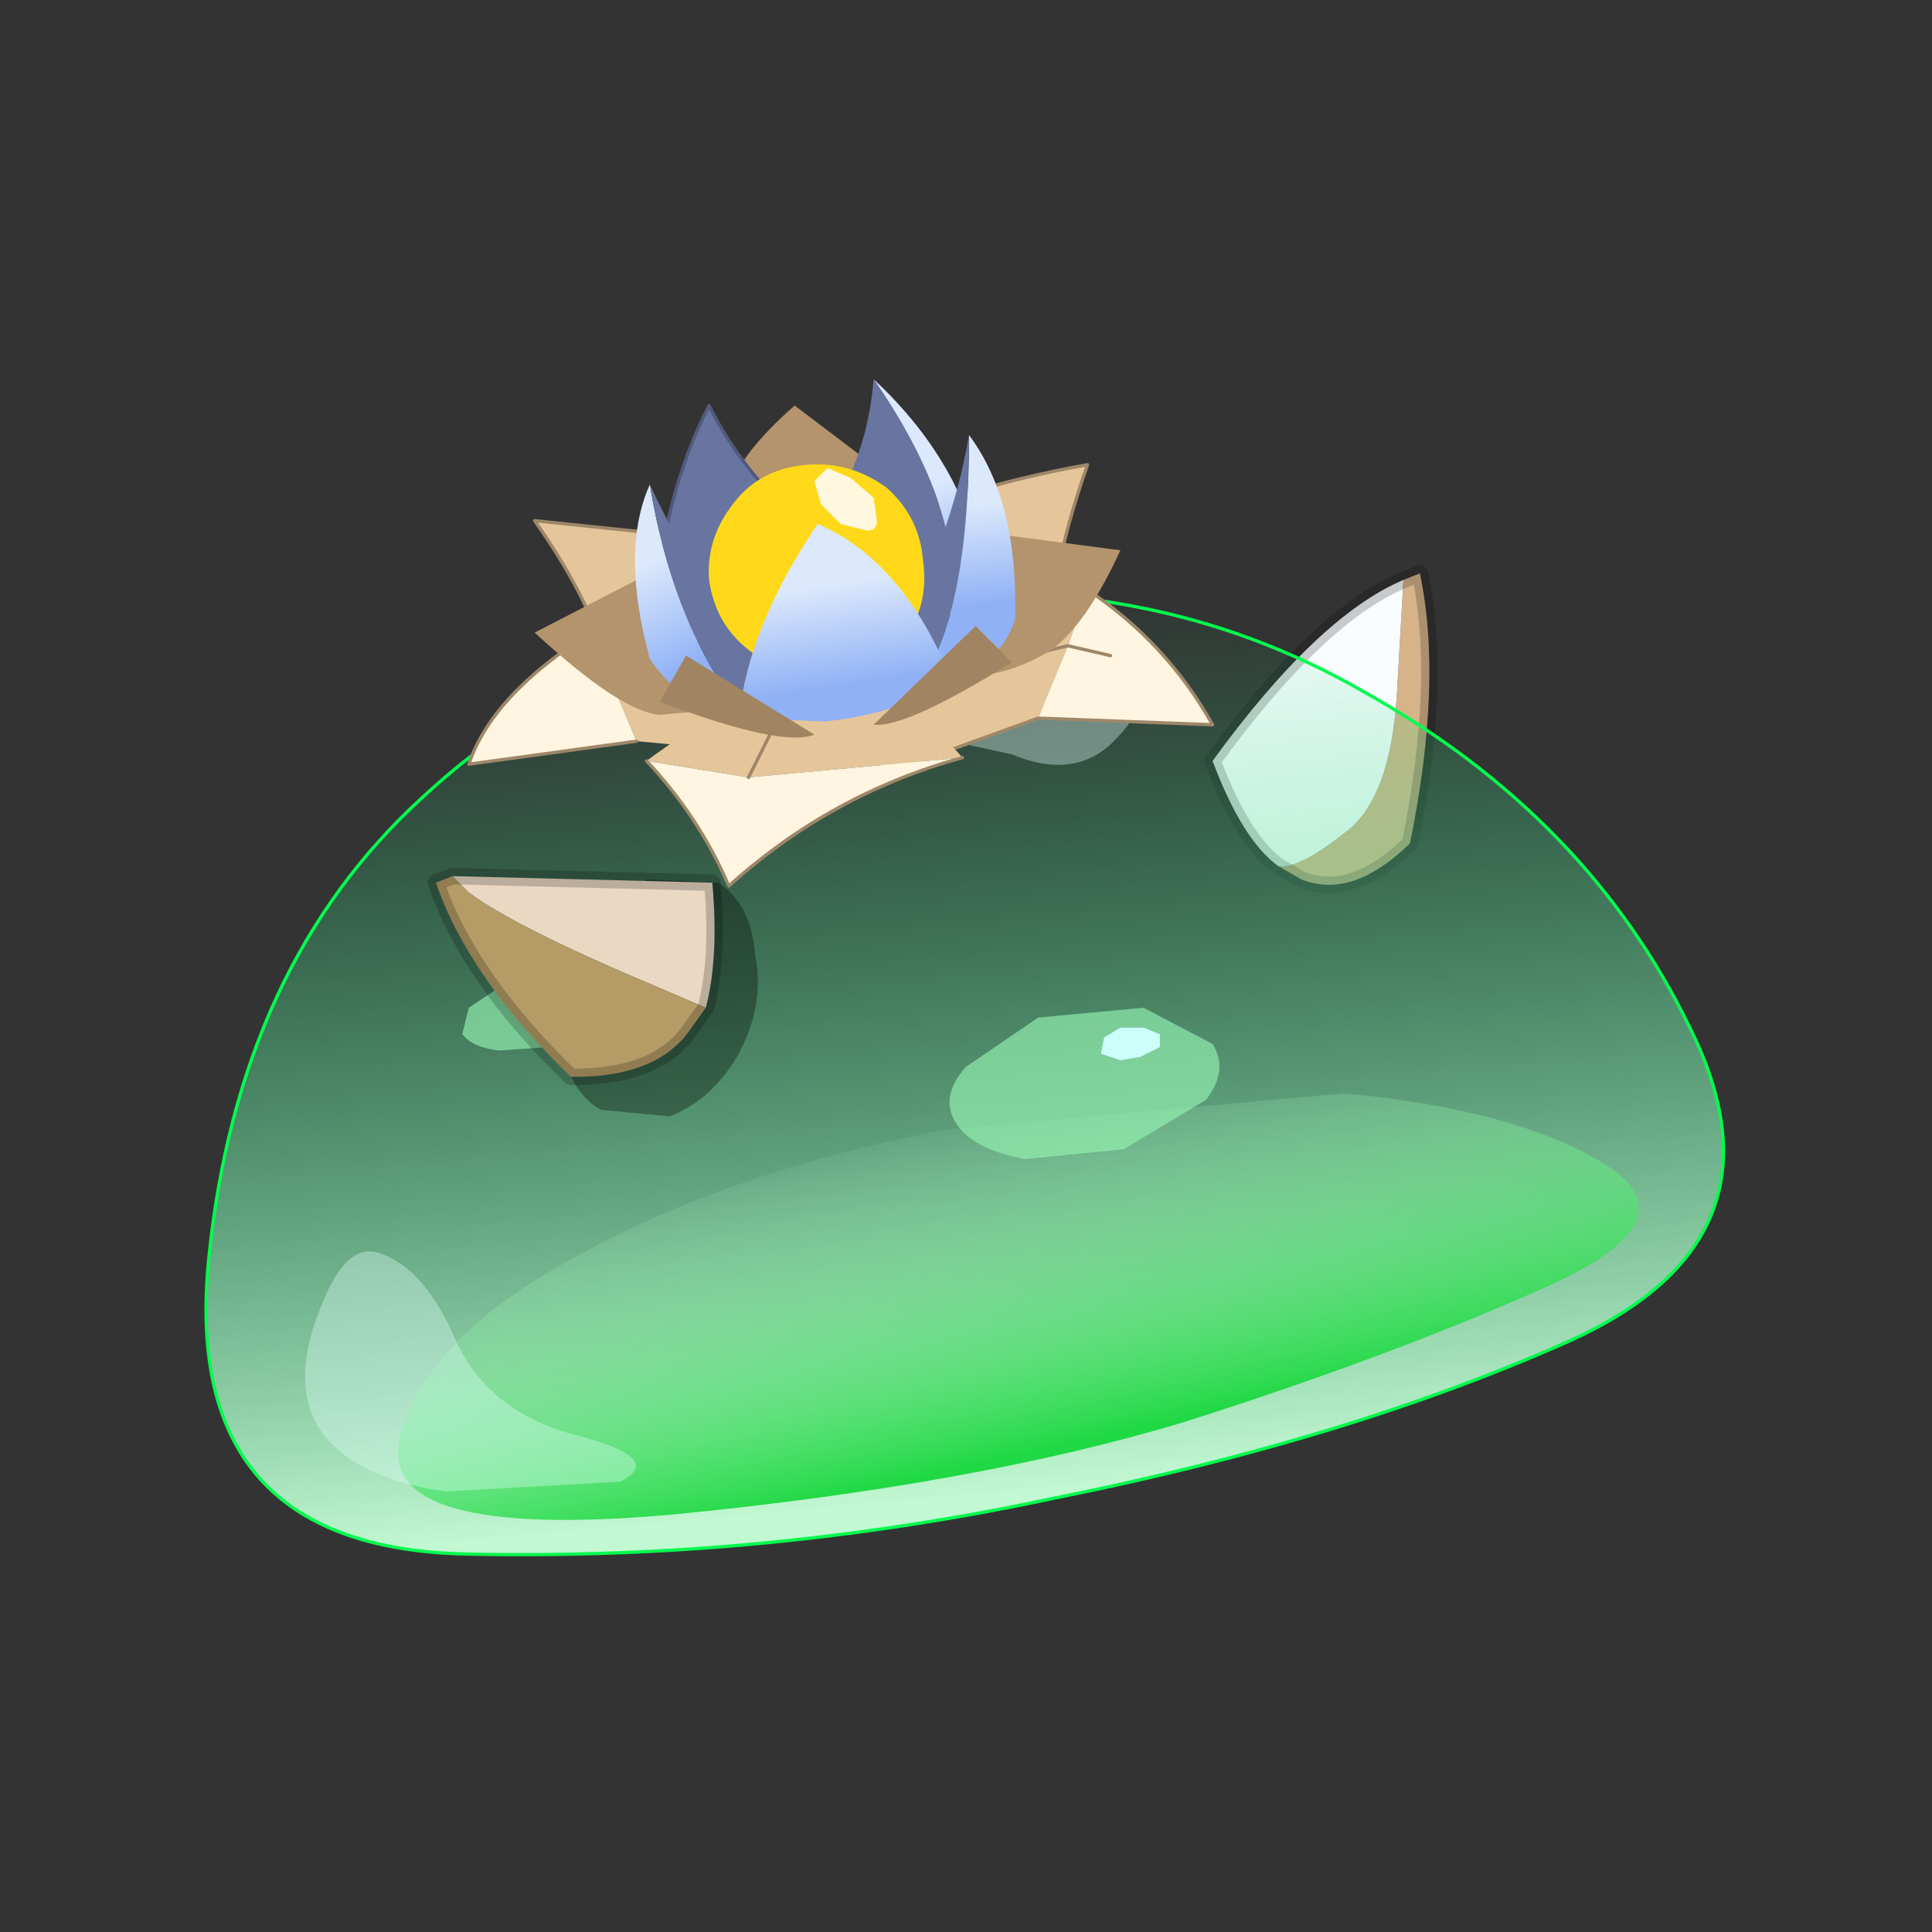 <?xml version="1.0" encoding="UTF-8" standalone="no"?>
<svg xmlns:xlink="http://www.w3.org/1999/xlink" height="440.0px" width="440.0px" xmlns="http://www.w3.org/2000/svg">
  <rect width="100%" height="100%" fill="#333333" stroke="none"/>
  <g transform="matrix(10.0, 0.0, 0.0, 10.0, 0.0, 0.0)">
    <use height="44.0" transform="matrix(0.909, 0.0, 0.0, 0.909, 2.0, 2.0)" width="44.0" xlink:href="#sprite0"/>
  </g>
  <defs>
    <g id="sprite0" transform="matrix(1.0, 0.0, 0.0, 1.0, 0.0, 0.0)">
      <use height="44.0" transform="matrix(1.0, 0.0, 0.0, 1.0, 0.0, 0.0)" width="44.0" xlink:href="#shape0"/>
      <use height="17.85" transform="matrix(1.649, 0.0, 0.0, 1.649, 2.95, 7.3)" width="23.05" xlink:href="#sprite1"/>
    </g>
    <g id="shape0" transform="matrix(1.0, 0.0, 0.0, 1.0, 0.0, 0.0)">
      <path d="M44.0 44.0 L0.0 44.0 0.0 0.0 44.0 0.0 44.0 44.0" fill="#43adca" fill-opacity="0.0" fill-rule="evenodd" stroke="none"/>
    </g>
    <g id="sprite1" transform="matrix(1.0, 0.0, 0.0, 1.0, 0.0, 0.0)">
      <use height="17.85" transform="matrix(1.0, 0.0, 0.0, 1.0, 0.0, 0.0)" width="23.05" xlink:href="#sprite2"/>
    </g>
    <g id="sprite2" transform="matrix(1.0, 0.0, 0.0, 1.0, 12.0, 24.55)">
      <use height="17.85" transform="matrix(1.0, 0.0, 0.0, 1.0, -12.0, -24.55)" width="23.05" xlink:href="#shape1"/>
    </g>
    <g id="shape1" transform="matrix(1.0, 0.0, 0.0, 1.0, 12.0, 24.55)">
      <path d="M4.3 -17.15 L4.65 -16.95 Q5.4 -16.65 6.25 -17.45 L6.3 -17.5 Q6.8 -19.95 6.45 -21.6 L6.2 -21.5 6.1 -19.75 Q6.0 -18.15 5.3 -17.65 4.6 -17.1 4.3 -17.15" fill="#d6b389" fill-rule="evenodd" stroke="none"/>
      <path d="M6.2 -21.5 Q4.9 -20.95 3.3 -18.75 3.75 -17.55 4.3 -17.15 4.6 -17.1 5.3 -17.65 6.0 -18.15 6.1 -19.75 L6.2 -21.5" fill="#f9fdff" fill-rule="evenodd" stroke="none"/>
      <path d="M4.3 -17.15 L4.65 -16.95 Q5.4 -16.65 6.25 -17.45 L6.3 -17.5 Q6.8 -19.95 6.45 -21.6 L6.2 -21.5 Q4.9 -20.95 3.3 -18.75 3.75 -17.55 4.3 -17.15 Z" fill="none" stroke="#000000" stroke-linecap="round" stroke-linejoin="round" stroke-opacity="0.2" stroke-width="0.25"/>
      <path d="M-1.8 -21.2 Q2.3 -21.7 5.6 -19.8 9.0 -17.9 10.55 -14.7 12.15 -11.5 8.75 -9.95 5.4 -8.45 0.9 -7.55 -3.55 -6.6 -8.05 -6.7 -12.4 -6.8 -11.95 -11.2 -11.5 -15.65 -8.7 -18.2 -5.95 -20.75 -1.8 -21.2" fill="url(#gradient0)" fill-rule="evenodd" stroke="none"/>
      <path d="M-1.8 -21.2 Q-5.95 -20.75 -8.7 -18.2 -11.5 -15.65 -11.95 -11.2 -12.4 -6.8 -8.05 -6.7 -3.55 -6.6 0.9 -7.55 5.4 -8.45 8.75 -9.95 12.15 -11.5 10.55 -14.7 9.0 -17.9 5.6 -19.8 2.3 -21.7 -1.8 -21.2 Z" fill="none" stroke="#04fb4e" stroke-linecap="round" stroke-linejoin="round" stroke-width="0.05"/>
      <path d="M9.3 -12.6 Q10.6 -11.75 8.35 -10.75 6.0 -9.7 2.85 -8.7 -0.3 -7.75 -4.9 -7.3 -9.4 -6.9 -9.05 -8.45 -8.65 -10.0 -6.4 -11.2 -4.1 -12.5 -0.75 -13.15 L5.3 -13.7 Q7.95 -13.45 9.3 -12.6" fill="url(#gradient1)" fill-rule="evenodd" stroke="none"/>
      <path d="M-9.3 -11.25 Q-8.65 -11.0 -8.2 -9.95 -7.7 -8.85 -6.35 -8.5 -5.0 -8.15 -5.7 -7.8 L-8.35 -7.65 Q-9.8 -7.85 -10.3 -8.65 -10.7 -9.35 -10.25 -10.45 -9.85 -11.5 -9.3 -11.25" fill="#e1fffc" fill-opacity="0.361" fill-rule="evenodd" stroke="none"/>
      <path d="M-5.05 -19.55 L-2.9 -20.1 0.35 -20.4 2.1 -20.0 Q2.4 -19.65 1.8 -19.05 1.2 -18.45 0.25 -18.85 L-2.05 -19.35 -4.35 -19.4 Q-5.2 -19.3 -5.05 -19.55" fill="#e1fffc" fill-opacity="0.361" fill-rule="evenodd" stroke="none"/>
      <path d="M-6.8 -15.3 L-6.65 -15.35 -6.55 -15.25 -6.5 -15.15 -6.7 -15.05 -6.85 -15.1 -7.0 -15.1 -6.95 -15.25 -6.8 -15.3" fill="#ccfffa" fill-rule="evenodd" stroke="none"/>
      <path d="M-6.8 -15.3 L-6.95 -15.25 -7.0 -15.1 -6.85 -15.1 -6.7 -15.05 -6.5 -15.15 -6.55 -15.25 -6.65 -15.35 -6.8 -15.3 M-7.4 -15.4 L-6.65 -15.45 -6.15 -15.2 Q-6.0 -15.0 -6.2 -14.75 L-6.8 -14.4 -7.55 -14.35 Q-7.95 -14.4 -8.1 -14.6 L-8.0 -15.0 -7.4 -15.4" fill="#95f2b0" fill-opacity="0.651" fill-rule="evenodd" stroke="none"/>
      <path d="M2.5 -14.4 L2.2 -14.25 1.9 -14.2 1.6 -14.3 1.65 -14.55 1.9 -14.7 2.25 -14.7 2.5 -14.6 2.5 -14.4" fill="#ccfffa" fill-rule="evenodd" stroke="none"/>
      <path d="M3.3 -14.45 Q3.55 -14.05 3.2 -13.6 L1.95 -12.85 0.45 -12.7 Q-0.35 -12.85 -0.6 -13.25 -0.85 -13.65 -0.45 -14.1 L0.65 -14.85 2.25 -15.0 3.3 -14.45 M2.5 -14.4 L2.5 -14.6 2.25 -14.7 1.9 -14.7 1.65 -14.55 1.6 -14.3 1.9 -14.2 2.2 -14.25 2.5 -14.4" fill="#95f2b0" fill-opacity="0.651" fill-rule="evenodd" stroke="none"/>
      <path d="M-3.65 -15.8 Q-3.5 -15.05 -3.9 -14.3 -4.3 -13.6 -4.95 -13.35 L-6.0 -13.45 Q-6.5 -13.75 -6.6 -14.5 -6.7 -15.25 -6.3 -15.95 L-5.3 -16.95 -4.2 -16.9 Q-3.7 -16.55 -3.65 -15.8" fill="#000000" fill-opacity="0.329" fill-rule="evenodd" stroke="none"/>
      <path d="M-4.4 -15.0 L-5.1 -15.3 Q-7.25 -16.2 -8.0 -16.75 L-8.25 -17.0 -4.3 -16.9 Q-4.2 -15.75 -4.4 -15.0" fill="#ead8c3" fill-rule="evenodd" stroke="none"/>
      <path d="M-8.25 -17.0 L-8.0 -16.75 Q-7.25 -16.2 -5.1 -15.3 L-4.4 -15.0 -4.65 -14.65 Q-5.15 -13.95 -6.4 -13.95 L-6.45 -13.95 Q-8.0 -15.45 -8.5 -16.9 L-8.25 -17.0" fill="#b59b66" fill-rule="evenodd" stroke="none"/>
      <path d="M-4.4 -15.0 Q-4.2 -15.75 -4.3 -16.9 L-8.25 -17.0 -8.5 -16.9 Q-8.0 -15.45 -6.45 -13.95 L-6.4 -13.95 Q-5.15 -13.95 -4.65 -14.65 L-4.4 -15.0 Z" fill="none" stroke="#000000" stroke-linecap="round" stroke-linejoin="round" stroke-opacity="0.2" stroke-width="0.25"/>
      <path d="M-3.15 -22.0 L-5.9 -20.1 Q-6.05 -21.05 -7.0 -22.4 L-3.15 -22.0" fill="#e5c59a" fill-rule="evenodd" stroke="none"/>
      <path d="M-5.9 -20.1 Q-6.05 -21.05 -7.0 -22.4 L-3.15 -22.0" fill="none" stroke="#9e8769" stroke-linecap="round" stroke-linejoin="round" stroke-width="0.05"/>
      <path d="M-2.65 -22.0 Q-0.6 -22.9 1.4 -23.25 0.75 -21.4 0.85 -20.2 L-2.65 -22.0" fill="#e5c59a" fill-rule="evenodd" stroke="none"/>
      <path d="M-2.65 -22.0 Q-0.6 -22.9 1.4 -23.25 0.75 -21.4 0.85 -20.2" fill="none" stroke="#9e8769" stroke-linecap="round" stroke-linejoin="round" stroke-width="0.05"/>
      <path d="M-5.45 -19.05 L-6.15 -20.7 -4.75 -20.3 -4.15 -19.85 -3.85 -18.9 -5.45 -19.05" fill="#e5c59a" fill-rule="evenodd" stroke="none"/>
      <path d="M-6.15 -20.7 L-5.45 -19.05 -8.0 -18.7 Q-7.65 -19.75 -6.15 -20.7" fill="#fff5e0" fill-rule="evenodd" stroke="none"/>
      <path d="M-6.15 -20.7 Q-7.65 -19.75 -8.0 -18.7 L-5.45 -19.05" fill="none" stroke="#9e8769" stroke-linecap="round" stroke-linejoin="round" stroke-width="0.05"/>
      <path d="M1.4 -21.35 L1.1 -20.5 -0.55 -20.1 1.1 -20.5 0.65 -19.4 -1.7 -18.55 Q-1.85 -19.65 -0.2 -20.9 L1.4 -21.35" fill="#e5c59a" fill-rule="evenodd" stroke="none"/>
      <path d="M1.1 -20.5 L1.4 -21.35 Q2.6 -20.55 3.3 -19.3 L0.65 -19.4 1.1 -20.5 1.75 -20.35 1.1 -20.5" fill="#fff5e0" fill-rule="evenodd" stroke="none"/>
      <path d="M1.4 -21.35 L-0.2 -20.9 M-1.7 -18.55 L0.65 -19.4 3.3 -19.3 Q2.6 -20.55 1.4 -21.35" fill="none" stroke="#9e8769" stroke-linecap="round" stroke-linejoin="round" stroke-width="0.05"/>
      <path d="M1.1 -20.5 L1.75 -20.35 M1.1 -20.5 L-0.55 -20.1" fill="none" stroke="#9e8769" stroke-linecap="round" stroke-linejoin="round" stroke-width="0.05"/>
      <path d="M-0.5 -18.8 L-3.75 -18.5 -5.3 -18.75 Q-4.1 -19.65 -3.0 -19.9 -1.3 -19.75 -0.5 -18.8 M-3.3 -19.4 L-3.75 -18.5 -3.3 -19.4" fill="#e5c59a" fill-rule="evenodd" stroke="none"/>
      <path d="M-5.3 -18.75 L-3.75 -18.5 -0.5 -18.8 Q-2.5 -18.25 -4.05 -16.85 -4.5 -17.9 -5.3 -18.75" fill="#fff5e0" fill-rule="evenodd" stroke="none"/>
      <path d="M-5.3 -18.75 Q-4.5 -17.9 -4.05 -16.85 -2.5 -18.25 -0.5 -18.8" fill="none" stroke="#9e8769" stroke-linecap="round" stroke-linejoin="round" stroke-width="0.05"/>
      <path d="M-3.75 -18.5 L-3.3 -19.4" fill="none" stroke="#9e8769" stroke-linecap="round" stroke-linejoin="round" stroke-width="0.05"/>
      <path d="M-4.0 -19.55 L-5.1 -19.45 Q-5.7 -19.5 -7.0 -20.7 L-5.45 -21.5 Q-5.1 -20.4 -4.0 -19.55 M0.7 -20.35 Q0.15 -20.05 -0.35 -20.05 0.6 -21.3 0.0 -22.2 L1.9 -21.95 Q1.3 -20.65 0.7 -20.35 M-4.05 -22.35 Q-4.3 -23.05 -3.05 -24.15 L-1.4 -22.9 Q-2.8 -22.9 -3.95 -22.2 L-4.05 -22.35" fill="#b3946d" fill-rule="evenodd" stroke="none"/>
      <path d="M-2.1 -21.8 Q-4.75 -19.95 -5.2 -20.85 -5.05 -22.8 -4.35 -24.15 -3.6 -22.65 -2.1 -21.8" fill="#6875a1" fill-rule="evenodd" stroke="none"/>
      <path d="M-5.2 -20.85 Q-5.05 -22.8 -4.35 -24.15 -3.6 -22.65 -2.1 -21.8" fill="none" stroke="#51597d" stroke-linecap="round" stroke-linejoin="round" stroke-width="0.05"/>
      <path d="M-3.8 -19.4 Q-4.75 -19.55 -5.25 -20.3 -5.7 -21.95 -5.25 -22.95 -4.9 -20.8 -3.8 -19.4" fill="url(#gradient2)" fill-rule="evenodd" stroke="none"/>
      <path d="M-5.25 -22.95 Q-4.4 -21.1 -2.85 -19.45 L-3.8 -19.4 Q-4.9 -20.8 -5.25 -22.95" fill="#6875a1" fill-rule="evenodd" stroke="none"/>
      <path d="M-0.65 -21.05 Q-0.5 -22.6 -1.85 -24.55 -0.4 -23.2 -0.15 -21.45 -0.35 -21.0 -0.65 -21.05" fill="url(#gradient3)" fill-rule="evenodd" stroke="none"/>
      <path d="M-0.65 -21.05 L-3.55 -21.35 Q-2.0 -22.65 -1.85 -24.55 -0.5 -22.6 -0.65 -21.05" fill="#6875a1" fill-rule="evenodd" stroke="none"/>
      <path d="M-1.1 -20.0 Q-0.4 -21.1 -0.4 -23.7 0.35 -22.7 0.3 -20.9 0.0 -20.0 -1.1 -20.0" fill="url(#gradient4)" fill-rule="evenodd" stroke="none"/>
      <path d="M-1.1 -20.0 L-1.9 -20.05 Q-0.75 -21.7 -0.4 -23.7 -0.4 -21.1 -1.1 -20.0" fill="#6875a1" fill-rule="evenodd" stroke="none"/>
      <path d="M-1.4 -20.6 Q-1.9 -20.05 -2.55 -20.0 -3.25 -19.95 -3.7 -20.4 -4.25 -20.8 -4.35 -21.5 -4.4 -22.15 -3.95 -22.7 -3.55 -23.2 -2.85 -23.25 -2.2 -23.3 -1.65 -22.9 -1.15 -22.45 -1.1 -21.8 -1.0 -21.1 -1.4 -20.6" fill="#ffd919" fill-rule="evenodd" stroke="none"/>
      <path d="M-1.8 -22.4 Q-1.8 -22.25 -1.95 -22.25 L-2.35 -22.35 -2.65 -22.65 -2.75 -23.0 -2.55 -23.2 -2.2 -23.05 -1.85 -22.75 -1.8 -22.4" fill="#fff8df" fill-rule="evenodd" stroke="none"/>
      <path d="M-0.65 -19.95 Q-1.55 -19.45 -2.6 -19.35 L-3.9 -19.4 Q-3.75 -20.8 -2.7 -22.35 -1.4 -21.8 -0.65 -19.95" fill="url(#gradient5)" fill-rule="evenodd" stroke="none"/>
      <path d="M-5.1 -19.65 L-4.7 -20.35 -2.75 -19.15 Q-3.25 -18.95 -5.1 -19.65 M-0.3 -20.8 L0.25 -20.25 Q-1.35 -19.25 -1.85 -19.3 L-0.3 -20.8" fill="#a18562" fill-rule="evenodd" stroke="none"/>
    </g>
    <linearGradient gradientTransform="matrix(-0.002, -0.008, -0.011, 0.001, -1.1, -14.2)" gradientUnits="userSpaceOnUse" id="gradient0" spreadMethod="pad" x1="-819.2" x2="819.2">
      <stop offset="0.0" stop-color="#c2f8d2"/>
      <stop offset="1.0" stop-color="#11cc6f" stop-opacity="0.012"/>
      <stop offset="1.0" stop-color="#30ada0" stop-opacity="0.024"/>
    </linearGradient>
    <linearGradient gradientTransform="matrix(-0.002, -0.003, -0.009, 0.002, -0.15, -10.9)" gradientUnits="userSpaceOnUse" id="gradient1" spreadMethod="pad" x1="-819.2" x2="819.2">
      <stop offset="0.0" stop-color="#1fd843"/>
      <stop offset="1.0" stop-color="#c7fcd7" stop-opacity="0.012"/>
      <stop offset="1.0" stop-color="#30ada0" stop-opacity="0.024"/>
    </linearGradient>
    <linearGradient gradientTransform="matrix(-5.0E-4, -0.001, 6.0E-4, -3.0E-4, -4.95, -20.9)" gradientUnits="userSpaceOnUse" id="gradient2" spreadMethod="pad" x1="-819.2" x2="819.2">
      <stop offset="0.067" stop-color="#90b1f5"/>
      <stop offset="1.0" stop-color="#dce9fc"/>
    </linearGradient>
    <linearGradient gradientTransform="matrix(-3.0E-4, -9.0E-4, 4.0E-4, -2.0E-4, -0.7, -22.2)" gradientUnits="userSpaceOnUse" id="gradient3" spreadMethod="pad" x1="-819.2" x2="819.2">
      <stop offset="0.067" stop-color="#90b1f5"/>
      <stop offset="1.0" stop-color="#dce9fc"/>
    </linearGradient>
    <linearGradient gradientTransform="matrix(-1.0E-4, -0.001, 9.0E-4, -1.0E-4, -0.5, -21.8)" gradientUnits="userSpaceOnUse" id="gradient4" spreadMethod="pad" x1="-819.2" x2="819.2">
      <stop offset="0.067" stop-color="#90b1f5"/>
      <stop offset="1.0" stop-color="#dce9fc"/>
    </linearGradient>
    <linearGradient gradientTransform="matrix(-2.0E-4, -0.001, 0.002, -3.0E-4, -2.45, -20.6)" gradientUnits="userSpaceOnUse" id="gradient5" spreadMethod="pad" x1="-819.2" x2="819.2">
      <stop offset="0.067" stop-color="#90b1f5"/>
      <stop offset="1.0" stop-color="#dce9fc"/>
    </linearGradient>
  </defs>
</svg>
